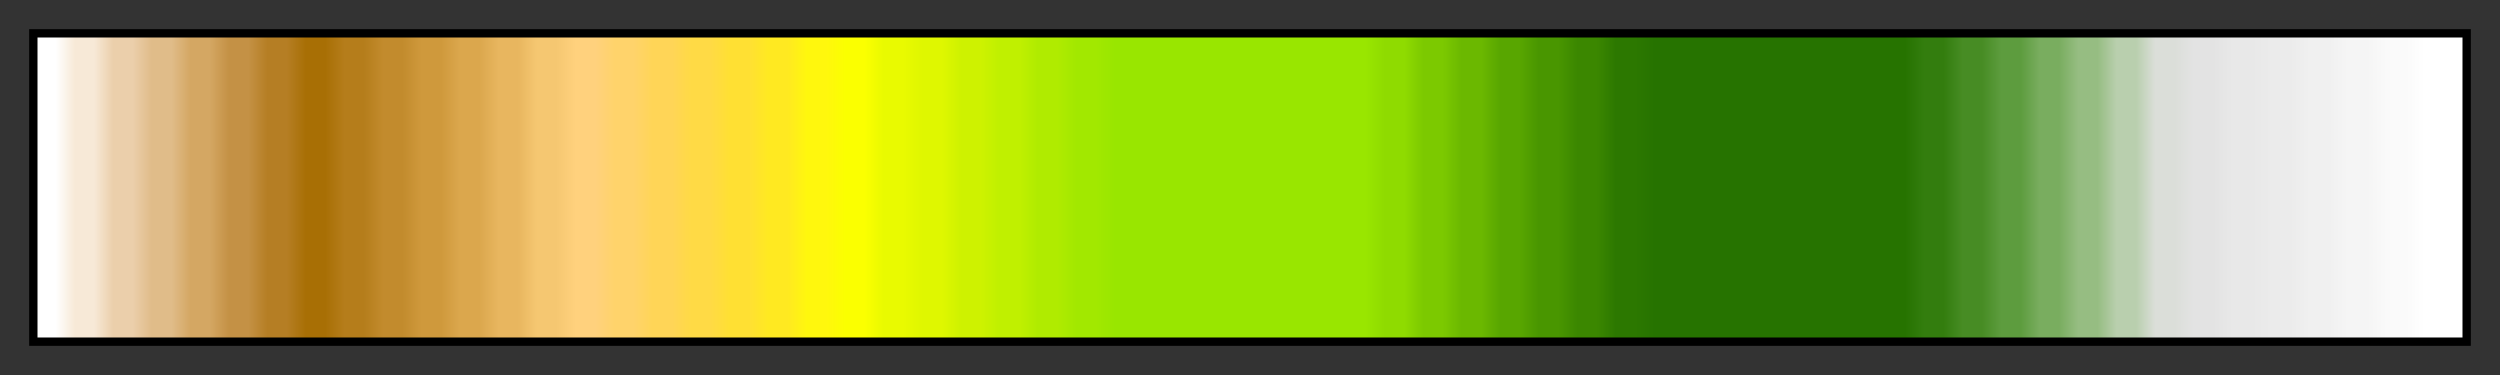 <?xml version="1.0" encoding="UTF-8"?>
<svg xmlns="http://www.w3.org/2000/svg" version="1.1" width="300px" height="45px" viewBox="0 0 300 45">
  <rect x="0" y="0" width="300" height="45" fill="#333333" stroke="none"/>
  <g>
    <defs>
      <linearGradient id="sanbernardino_1" gradientUnits="objectBoundingBox" spreadMethod="pad" x1="0%" x2="100%" y1="0%" y2="0%">
        <stop offset="0.00%" stop-color="rgb(255,255,255)" stop-opacity="1"/>
        <stop offset="0.79%" stop-color="rgb(255,255,255)" stop-opacity="1"/>
        <stop offset="1.59%" stop-color="rgb(247,233,215)" stop-opacity="1"/>
        <stop offset="2.38%" stop-color="rgb(247,233,215)" stop-opacity="1"/>
        <stop offset="3.17%" stop-color="rgb(235,207,171)" stop-opacity="1"/>
        <stop offset="3.97%" stop-color="rgb(235,207,171)" stop-opacity="1"/>
        <stop offset="4.76%" stop-color="rgb(224,188,137)" stop-opacity="1"/>
        <stop offset="5.56%" stop-color="rgb(224,188,137)" stop-opacity="1"/>
        <stop offset="6.35%" stop-color="rgb(212,167,99)" stop-opacity="1"/>
        <stop offset="7.14%" stop-color="rgb(212,167,99)" stop-opacity="1"/>
        <stop offset="7.94%" stop-color="rgb(196,145,69)" stop-opacity="1"/>
        <stop offset="8.73%" stop-color="rgb(196,145,69)" stop-opacity="1"/>
        <stop offset="9.52%" stop-color="rgb(181,126,36)" stop-opacity="1"/>
        <stop offset="10.32%" stop-color="rgb(181,126,36)" stop-opacity="1"/>
        <stop offset="11.11%" stop-color="rgb(168,111,5)" stop-opacity="1"/>
        <stop offset="11.90%" stop-color="rgb(168,111,5)" stop-opacity="1"/>
        <stop offset="12.70%" stop-color="rgb(181,125,27)" stop-opacity="1"/>
        <stop offset="13.49%" stop-color="rgb(181,125,27)" stop-opacity="1"/>
        <stop offset="14.29%" stop-color="rgb(194,139,45)" stop-opacity="1"/>
        <stop offset="15.08%" stop-color="rgb(194,139,45)" stop-opacity="1"/>
        <stop offset="15.87%" stop-color="rgb(207,153,60)" stop-opacity="1"/>
        <stop offset="16.67%" stop-color="rgb(207,153,60)" stop-opacity="1"/>
        <stop offset="17.46%" stop-color="rgb(219,167,77)" stop-opacity="1"/>
        <stop offset="18.25%" stop-color="rgb(219,167,77)" stop-opacity="1"/>
        <stop offset="19.05%" stop-color="rgb(232,182,95)" stop-opacity="1"/>
        <stop offset="19.84%" stop-color="rgb(232,182,95)" stop-opacity="1"/>
        <stop offset="20.63%" stop-color="rgb(245,199,113)" stop-opacity="1"/>
        <stop offset="21.43%" stop-color="rgb(245,199,113)" stop-opacity="1"/>
        <stop offset="22.22%" stop-color="rgb(255,209,125)" stop-opacity="1"/>
        <stop offset="23.02%" stop-color="rgb(255,209,125)" stop-opacity="1"/>
        <stop offset="23.81%" stop-color="rgb(255,211,107)" stop-opacity="1"/>
        <stop offset="24.60%" stop-color="rgb(255,211,107)" stop-opacity="1"/>
        <stop offset="25.40%" stop-color="rgb(255,213,87)" stop-opacity="1"/>
        <stop offset="26.19%" stop-color="rgb(255,213,87)" stop-opacity="1"/>
        <stop offset="26.98%" stop-color="rgb(255,218,69)" stop-opacity="1"/>
        <stop offset="27.78%" stop-color="rgb(255,218,69)" stop-opacity="1"/>
        <stop offset="28.57%" stop-color="rgb(255,224,51)" stop-opacity="1"/>
        <stop offset="29.37%" stop-color="rgb(255,224,51)" stop-opacity="1"/>
        <stop offset="30.16%" stop-color="rgb(255,233,33)" stop-opacity="1"/>
        <stop offset="30.95%" stop-color="rgb(255,233,33)" stop-opacity="1"/>
        <stop offset="31.75%" stop-color="rgb(255,247,13)" stop-opacity="1"/>
        <stop offset="32.54%" stop-color="rgb(255,247,13)" stop-opacity="1"/>
        <stop offset="33.33%" stop-color="rgb(251,255,0)" stop-opacity="1"/>
        <stop offset="34.13%" stop-color="rgb(251,255,0)" stop-opacity="1"/>
        <stop offset="34.92%" stop-color="rgb(233,250,0)" stop-opacity="1"/>
        <stop offset="35.71%" stop-color="rgb(233,250,0)" stop-opacity="1"/>
        <stop offset="36.51%" stop-color="rgb(223,247,0)" stop-opacity="1"/>
        <stop offset="37.30%" stop-color="rgb(223,247,0)" stop-opacity="1"/>
        <stop offset="38.10%" stop-color="rgb(206,242,0)" stop-opacity="1"/>
        <stop offset="38.89%" stop-color="rgb(206,242,0)" stop-opacity="1"/>
        <stop offset="39.68%" stop-color="rgb(192,240,0)" stop-opacity="1"/>
        <stop offset="40.48%" stop-color="rgb(192,240,0)" stop-opacity="1"/>
        <stop offset="41.27%" stop-color="rgb(176,235,0)" stop-opacity="1"/>
        <stop offset="42.06%" stop-color="rgb(176,235,0)" stop-opacity="1"/>
        <stop offset="42.86%" stop-color="rgb(162,232,0)" stop-opacity="1"/>
        <stop offset="43.65%" stop-color="rgb(162,232,0)" stop-opacity="1"/>
        <stop offset="44.44%" stop-color="rgb(153,230,0)" stop-opacity="1"/>
        <stop offset="45.24%" stop-color="rgb(153,230,0)" stop-opacity="1"/>
        <stop offset="46.03%" stop-color="rgb(153,230,0)" stop-opacity="1"/>
        <stop offset="46.83%" stop-color="rgb(153,230,0)" stop-opacity="1"/>
        <stop offset="47.62%" stop-color="rgb(153,230,0)" stop-opacity="1"/>
        <stop offset="48.41%" stop-color="rgb(153,230,0)" stop-opacity="1"/>
        <stop offset="49.21%" stop-color="rgb(153,230,0)" stop-opacity="1"/>
        <stop offset="50.00%" stop-color="rgb(153,230,0)" stop-opacity="1"/>
        <stop offset="50.79%" stop-color="rgb(153,230,0)" stop-opacity="1"/>
        <stop offset="51.59%" stop-color="rgb(153,230,0)" stop-opacity="1"/>
        <stop offset="52.38%" stop-color="rgb(153,230,0)" stop-opacity="1"/>
        <stop offset="53.17%" stop-color="rgb(153,230,0)" stop-opacity="1"/>
        <stop offset="53.97%" stop-color="rgb(153,230,0)" stop-opacity="1"/>
        <stop offset="54.76%" stop-color="rgb(153,230,0)" stop-opacity="1"/>
        <stop offset="55.56%" stop-color="rgb(143,219,0)" stop-opacity="1"/>
        <stop offset="56.35%" stop-color="rgb(143,219,0)" stop-opacity="1"/>
        <stop offset="57.14%" stop-color="rgb(124,201,0)" stop-opacity="1"/>
        <stop offset="57.94%" stop-color="rgb(124,201,0)" stop-opacity="1"/>
        <stop offset="58.73%" stop-color="rgb(107,184,0)" stop-opacity="1"/>
        <stop offset="59.52%" stop-color="rgb(107,184,0)" stop-opacity="1"/>
        <stop offset="60.32%" stop-color="rgb(88,166,0)" stop-opacity="1"/>
        <stop offset="61.11%" stop-color="rgb(88,166,0)" stop-opacity="1"/>
        <stop offset="61.90%" stop-color="rgb(73,150,0)" stop-opacity="1"/>
        <stop offset="62.70%" stop-color="rgb(73,150,0)" stop-opacity="1"/>
        <stop offset="63.49%" stop-color="rgb(59,135,0)" stop-opacity="1"/>
        <stop offset="64.29%" stop-color="rgb(59,135,0)" stop-opacity="1"/>
        <stop offset="65.08%" stop-color="rgb(44,120,0)" stop-opacity="1"/>
        <stop offset="65.87%" stop-color="rgb(44,120,0)" stop-opacity="1"/>
        <stop offset="66.67%" stop-color="rgb(38,115,0)" stop-opacity="1"/>
        <stop offset="67.46%" stop-color="rgb(38,115,0)" stop-opacity="1"/>
        <stop offset="68.25%" stop-color="rgb(38,115,0)" stop-opacity="1"/>
        <stop offset="69.05%" stop-color="rgb(38,115,0)" stop-opacity="1"/>
        <stop offset="69.84%" stop-color="rgb(38,115,0)" stop-opacity="1"/>
        <stop offset="70.63%" stop-color="rgb(38,115,0)" stop-opacity="1"/>
        <stop offset="71.43%" stop-color="rgb(38,115,0)" stop-opacity="1"/>
        <stop offset="72.22%" stop-color="rgb(38,115,0)" stop-opacity="1"/>
        <stop offset="73.02%" stop-color="rgb(38,115,0)" stop-opacity="1"/>
        <stop offset="73.81%" stop-color="rgb(38,115,0)" stop-opacity="1"/>
        <stop offset="74.60%" stop-color="rgb(38,115,0)" stop-opacity="1"/>
        <stop offset="75.40%" stop-color="rgb(38,115,0)" stop-opacity="1"/>
        <stop offset="76.19%" stop-color="rgb(38,115,0)" stop-opacity="1"/>
        <stop offset="76.98%" stop-color="rgb(38,115,0)" stop-opacity="1"/>
        <stop offset="77.78%" stop-color="rgb(51,125,14)" stop-opacity="1"/>
        <stop offset="78.57%" stop-color="rgb(51,125,14)" stop-opacity="1"/>
        <stop offset="79.37%" stop-color="rgb(71,140,36)" stop-opacity="1"/>
        <stop offset="80.16%" stop-color="rgb(71,140,36)" stop-opacity="1"/>
        <stop offset="80.95%" stop-color="rgb(93,156,62)" stop-opacity="1"/>
        <stop offset="81.75%" stop-color="rgb(93,156,62)" stop-opacity="1"/>
        <stop offset="82.54%" stop-color="rgb(121,173,95)" stop-opacity="1"/>
        <stop offset="83.33%" stop-color="rgb(121,173,95)" stop-opacity="1"/>
        <stop offset="84.13%" stop-color="rgb(150,189,130)" stop-opacity="1"/>
        <stop offset="84.92%" stop-color="rgb(150,189,130)" stop-opacity="1"/>
        <stop offset="85.71%" stop-color="rgb(185,207,174)" stop-opacity="1"/>
        <stop offset="86.51%" stop-color="rgb(185,207,174)" stop-opacity="1"/>
        <stop offset="87.30%" stop-color="rgb(219,222,217)" stop-opacity="1"/>
        <stop offset="88.10%" stop-color="rgb(219,222,217)" stop-opacity="1"/>
        <stop offset="88.89%" stop-color="rgb(227,227,227)" stop-opacity="1"/>
        <stop offset="89.68%" stop-color="rgb(227,227,227)" stop-opacity="1"/>
        <stop offset="90.48%" stop-color="rgb(232,232,232)" stop-opacity="1"/>
        <stop offset="91.27%" stop-color="rgb(232,232,232)" stop-opacity="1"/>
        <stop offset="92.06%" stop-color="rgb(235,235,235)" stop-opacity="1"/>
        <stop offset="92.86%" stop-color="rgb(235,235,235)" stop-opacity="1"/>
        <stop offset="93.65%" stop-color="rgb(240,240,240)" stop-opacity="1"/>
        <stop offset="94.44%" stop-color="rgb(240,240,240)" stop-opacity="1"/>
        <stop offset="95.24%" stop-color="rgb(245,245,245)" stop-opacity="1"/>
        <stop offset="96.03%" stop-color="rgb(245,245,245)" stop-opacity="1"/>
        <stop offset="96.83%" stop-color="rgb(250,250,250)" stop-opacity="1"/>
        <stop offset="97.62%" stop-color="rgb(250,250,250)" stop-opacity="1"/>
        <stop offset="98.41%" stop-color="rgb(255,255,255)" stop-opacity="1"/>
        <stop offset="99.21%" stop-color="rgb(255,255,255)" stop-opacity="1"/>
        <stop offset="100.00%" stop-color="rgb(255,255,255)" stop-opacity="1"/>
      </linearGradient>
    </defs>
    <rect fill="url(#sanbernardino_1)" x="4" y="4" width="292" height="37" stroke="black" stroke-width="1"/>
  </g>
</svg>
